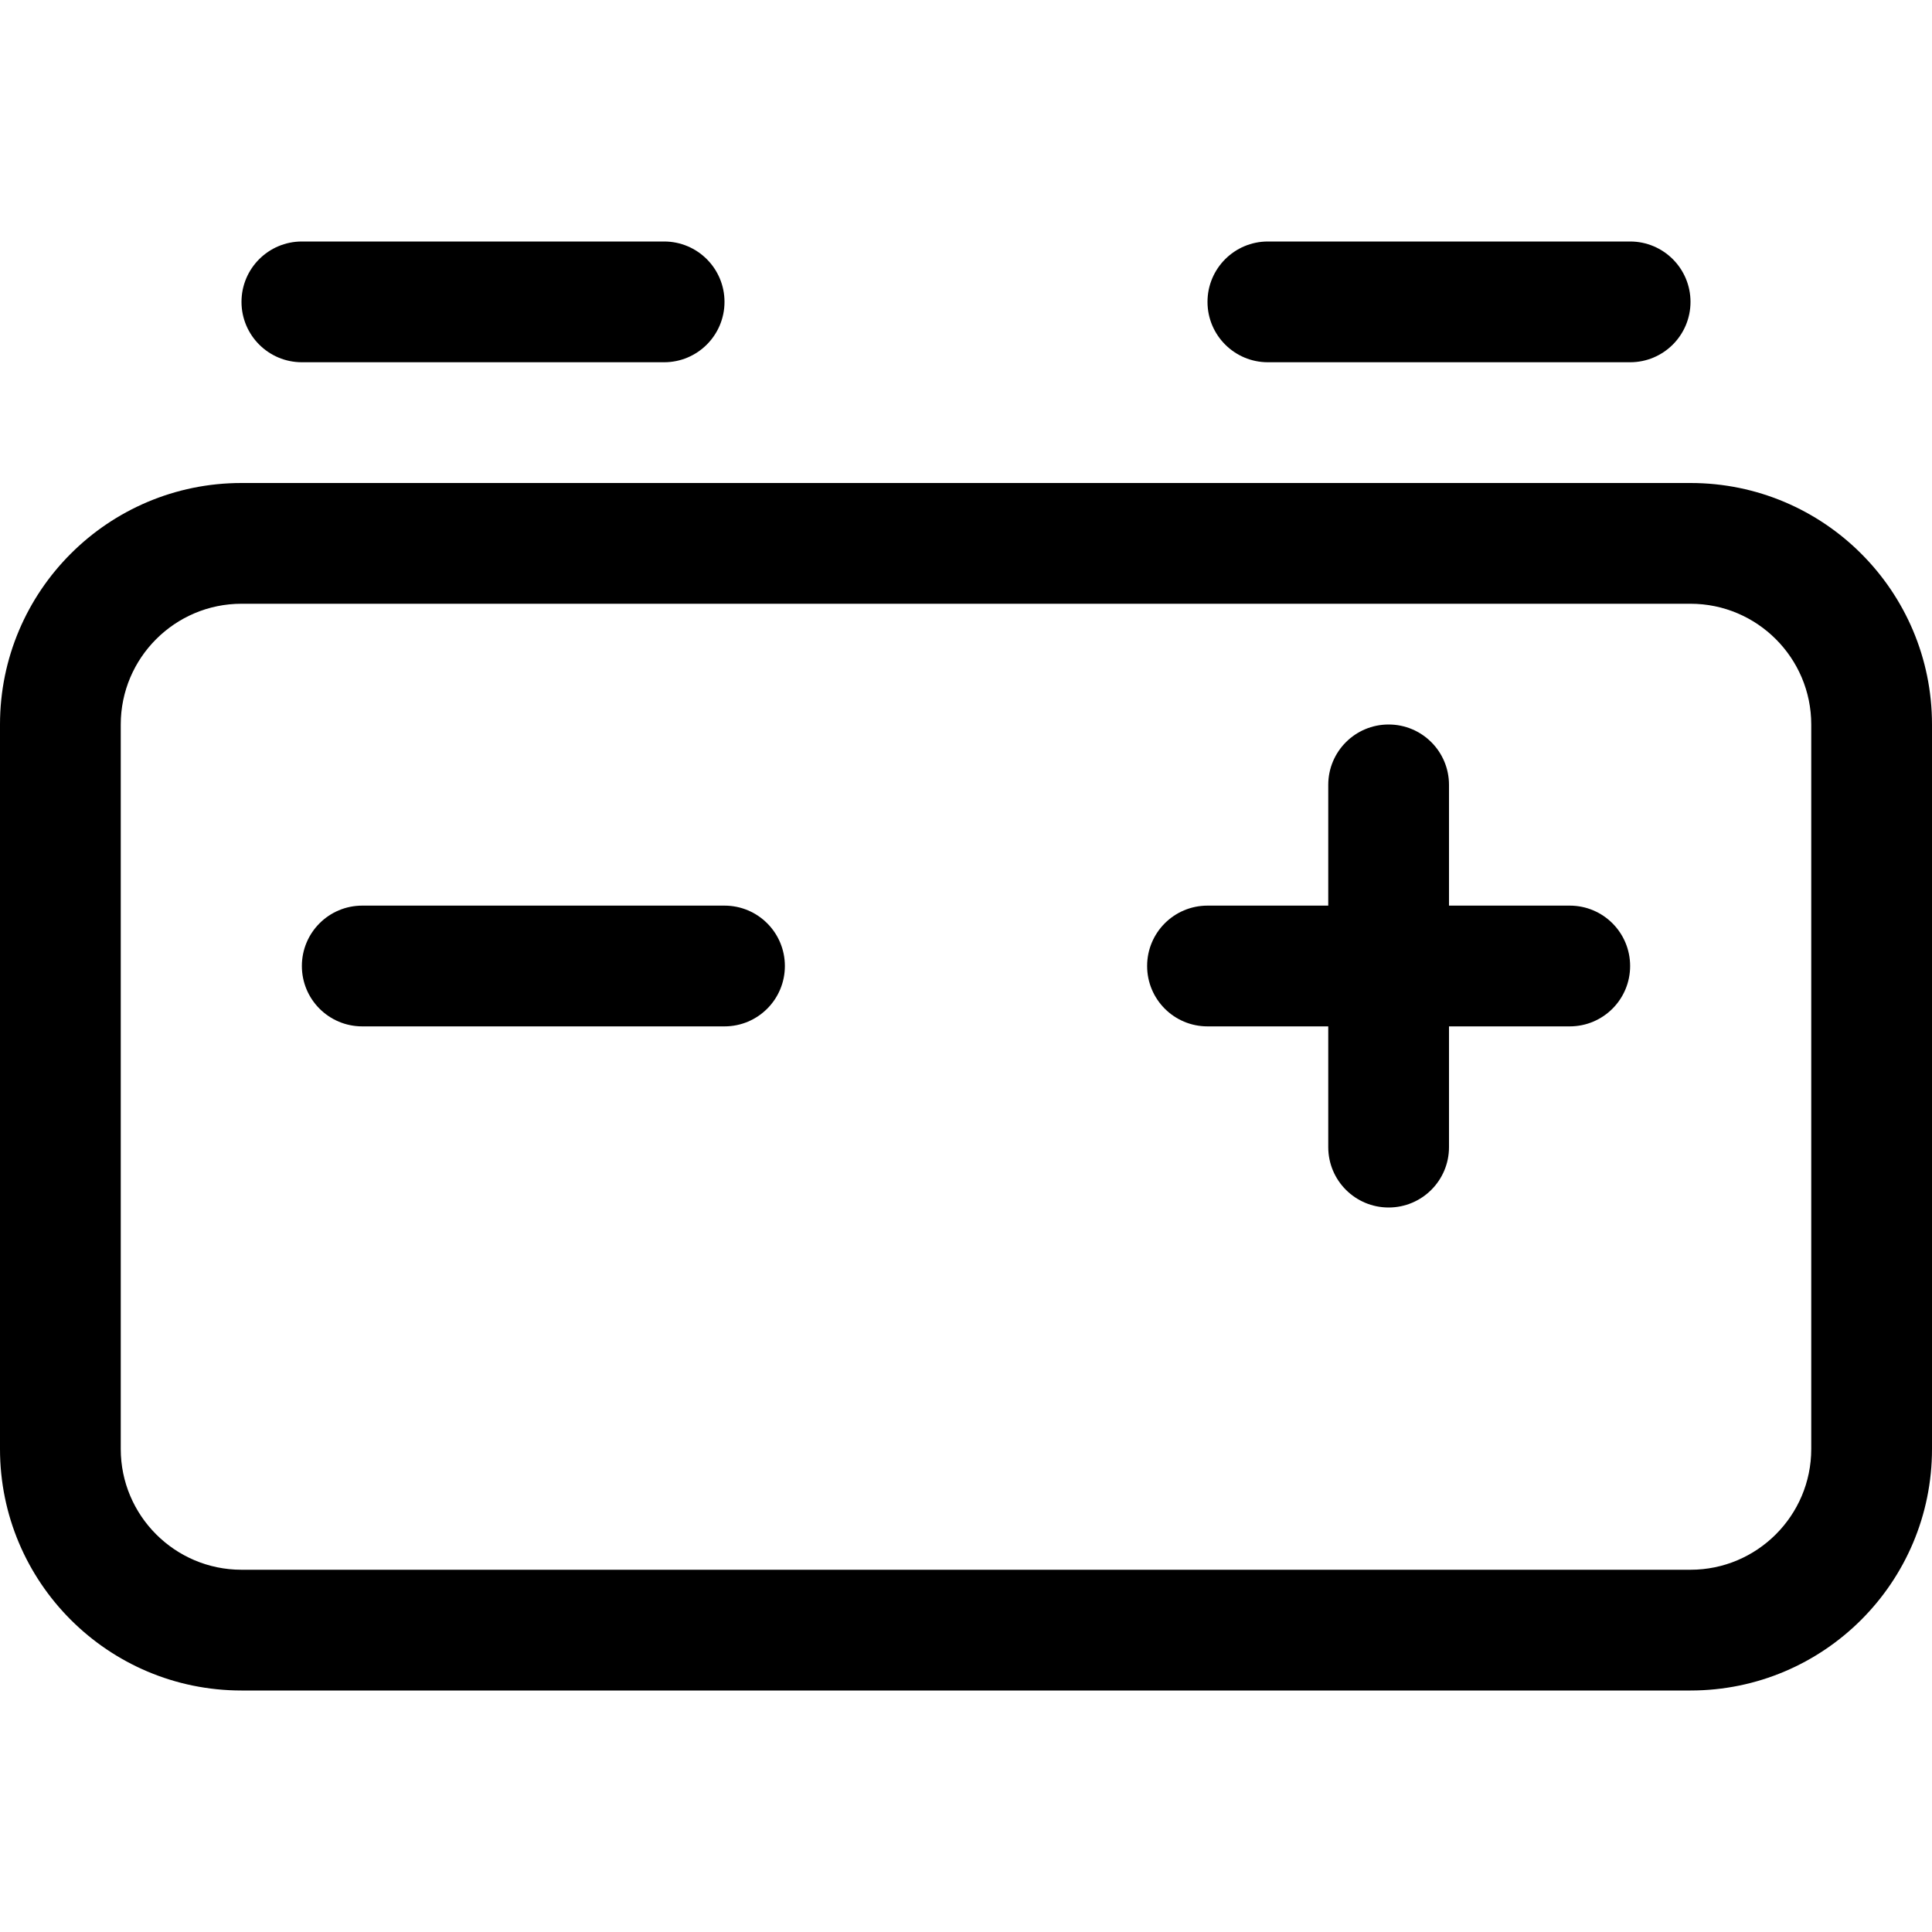 <svg xmlns="http://www.w3.org/2000/svg" viewBox="0 0 512 512"><path fill="#000000" d="M448 128H64C28.654 128 0 156.652 0 192V384C0 419.346 28.654 448 64 448H448C483.346 448 512 419.346 512 384V192C512 156.652 483.346 128 448 128ZM480 384C480 401.645 465.645 416 448 416H64C46.355 416 32 401.645 32 384V192C32 174.355 46.355 160 64 160H448C465.645 160 480 174.355 480 192V384ZM336 96H432C440.836 96 448 88.836 448 80C448 71.162 440.836 64 432 64H336C327.164 64 320 71.162 320 80C320 88.836 327.164 96 336 96ZM80 96H176C184.836 96 192 88.836 192 80C192 71.162 184.836 64 176 64H80C71.164 64 64 71.162 64 80C64 88.836 71.164 96 80 96ZM416 240H384V208C384 199.156 376.844 192 368 192S352 199.156 352 208V240H320C311.156 240 304 247.156 304 256S311.156 272 320 272H352V304C352 312.844 359.156 320 368 320S384 312.844 384 304V272H416C424.844 272 432 264.844 432 256S424.844 240 416 240ZM192 240H96C87.156 240 80 247.156 80 256S87.156 272 96 272H192C200.844 272 208 264.844 208 256S200.844 240 192 240Z"/></svg>